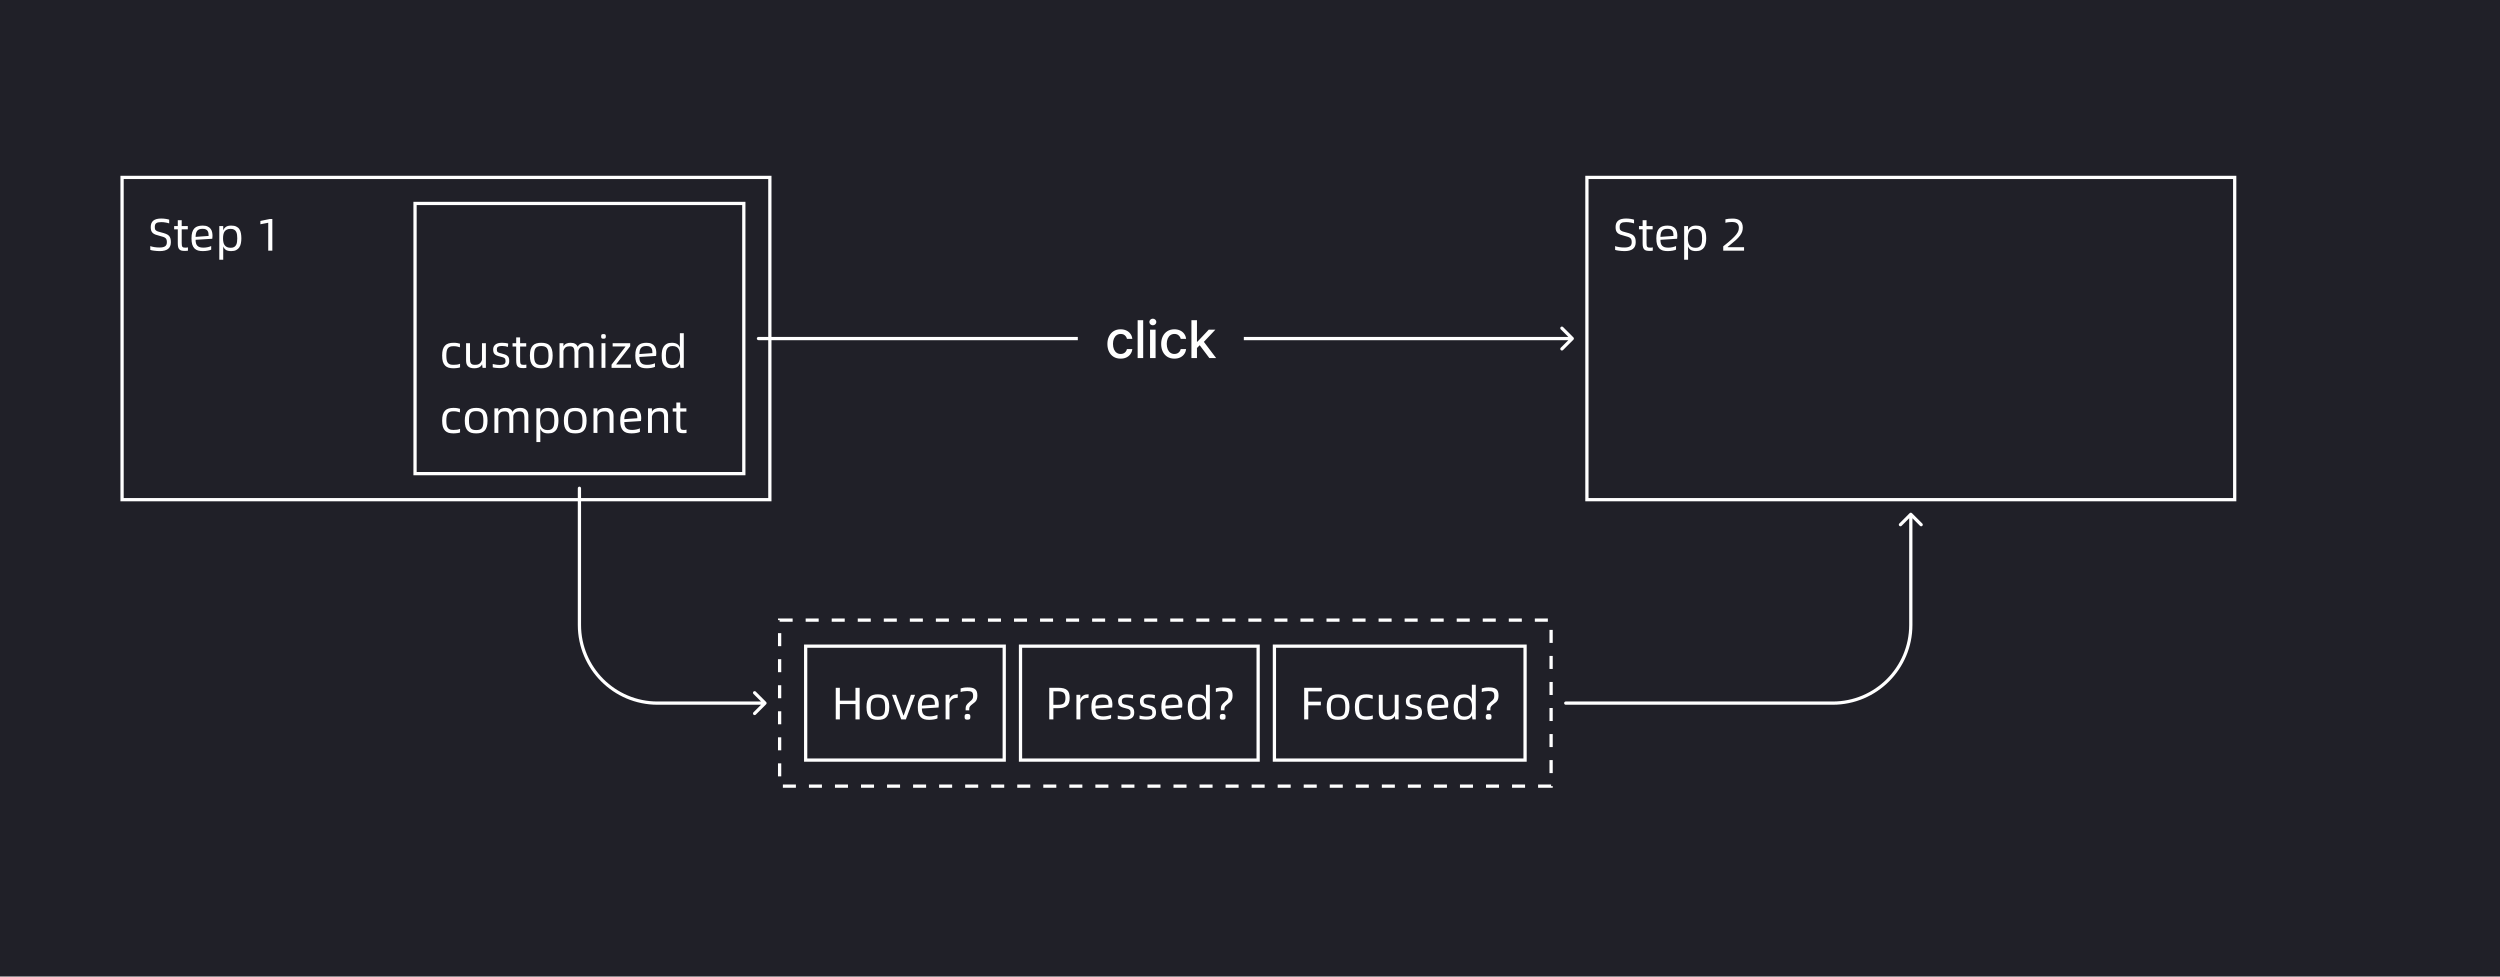 <svg width="768" height="300" viewBox="0 0 768 300" fill="none" xmlns="http://www.w3.org/2000/svg">
<rect width="768" height="300" fill="#202028"/>
<rect x="37.5" y="54.5" width="199" height="99" stroke="white"/>
<path d="M49.051 77.14C48.752 77.14 48.454 77.126 48.155 77.098C47.866 77.079 47.59 77.051 47.329 77.014C47.077 76.977 46.849 76.939 46.643 76.902C46.447 76.855 46.288 76.809 46.167 76.762V75.6C46.307 75.656 46.484 75.712 46.699 75.768C46.914 75.815 47.147 75.861 47.399 75.908C47.651 75.945 47.917 75.978 48.197 76.006C48.477 76.025 48.762 76.034 49.051 76.034C49.779 76.034 50.33 75.913 50.703 75.67C51.077 75.427 51.263 75.003 51.263 74.396C51.263 74.097 51.23 73.85 51.165 73.654C51.109 73.449 50.997 73.276 50.829 73.136C50.661 72.996 50.432 72.875 50.143 72.772C49.854 72.669 49.48 72.562 49.023 72.45C48.529 72.329 48.108 72.203 47.763 72.072C47.418 71.941 47.138 71.778 46.923 71.582C46.709 71.377 46.55 71.129 46.447 70.84C46.354 70.551 46.307 70.191 46.307 69.762C46.307 68.875 46.569 68.217 47.091 67.788C47.623 67.349 48.44 67.13 49.541 67.13C49.775 67.13 50.008 67.139 50.241 67.158C50.484 67.177 50.712 67.205 50.927 67.242C51.151 67.27 51.352 67.307 51.529 67.354C51.716 67.391 51.865 67.433 51.977 67.48V68.628C51.697 68.525 51.333 68.437 50.885 68.362C50.437 68.278 49.994 68.236 49.555 68.236C49.219 68.236 48.925 68.259 48.673 68.306C48.421 68.343 48.211 68.418 48.043 68.53C47.875 68.642 47.749 68.796 47.665 68.992C47.59 69.188 47.553 69.445 47.553 69.762C47.553 69.986 47.572 70.182 47.609 70.35C47.656 70.509 47.749 70.649 47.889 70.77C48.029 70.891 48.23 71.003 48.491 71.106C48.752 71.199 49.102 71.297 49.541 71.4C50.083 71.531 50.54 71.671 50.913 71.82C51.296 71.96 51.604 72.142 51.837 72.366C52.071 72.59 52.239 72.865 52.341 73.192C52.444 73.509 52.495 73.906 52.495 74.382C52.495 75.334 52.201 76.034 51.613 76.482C51.035 76.921 50.181 77.14 49.051 77.14ZM56.911 76.076C57.079 76.076 57.224 76.071 57.345 76.062C57.476 76.043 57.606 76.02 57.737 75.992V77.014C57.588 77.033 57.448 77.047 57.317 77.056C57.187 77.075 57.042 77.084 56.883 77.084C56.463 77.084 56.108 77.056 55.819 77C55.539 76.935 55.306 76.813 55.119 76.636C54.942 76.459 54.811 76.216 54.727 75.908C54.653 75.591 54.615 75.185 54.615 74.69V70.448H53.495V69.44H54.615V67.648H55.819V69.44H57.695V70.448H55.819V74.62C55.819 74.919 55.833 75.161 55.861 75.348C55.889 75.535 55.941 75.684 56.015 75.796C56.099 75.899 56.211 75.973 56.351 76.02C56.491 76.057 56.678 76.076 56.911 76.076ZM65.282 72.464C65.282 72.567 65.273 72.697 65.254 72.856C65.245 73.005 65.231 73.169 65.212 73.346L60.088 73.668C60.088 74.079 60.13 74.438 60.214 74.746C60.298 75.045 60.433 75.292 60.62 75.488C60.807 75.684 61.054 75.833 61.362 75.936C61.67 76.029 62.053 76.076 62.51 76.076C62.93 76.076 63.355 76.029 63.784 75.936C64.223 75.843 64.587 75.726 64.876 75.586V76.692C64.764 76.748 64.619 76.804 64.442 76.86C64.265 76.916 64.064 76.963 63.84 77C63.616 77.047 63.373 77.079 63.112 77.098C62.86 77.126 62.599 77.14 62.328 77.14C61.768 77.14 61.269 77.079 60.83 76.958C60.401 76.827 60.037 76.613 59.738 76.314C59.439 76.006 59.211 75.605 59.052 75.11C58.903 74.606 58.828 73.976 58.828 73.22C58.828 72.464 58.903 71.839 59.052 71.344C59.211 70.84 59.435 70.439 59.724 70.14C60.023 69.832 60.382 69.617 60.802 69.496C61.231 69.365 61.717 69.3 62.258 69.3C62.902 69.3 63.42 69.398 63.812 69.594C64.213 69.781 64.521 70.028 64.736 70.336C64.951 70.635 65.095 70.975 65.17 71.358C65.245 71.731 65.282 72.1 65.282 72.464ZM64.092 72.478C64.092 72.189 64.073 71.913 64.036 71.652C63.999 71.381 63.915 71.148 63.784 70.952C63.663 70.747 63.481 70.588 63.238 70.476C62.995 70.355 62.669 70.294 62.258 70.294C61.819 70.294 61.46 70.35 61.18 70.462C60.909 70.574 60.695 70.737 60.536 70.952C60.377 71.167 60.265 71.428 60.2 71.736C60.135 72.044 60.097 72.389 60.088 72.772L64.092 72.478ZM71.024 69.3C71.658 69.3 72.176 69.398 72.578 69.594C72.988 69.781 73.306 70.047 73.53 70.392C73.763 70.737 73.922 71.153 74.006 71.638C74.099 72.114 74.146 72.641 74.146 73.22C74.146 73.743 74.099 74.242 74.006 74.718C73.922 75.185 73.763 75.6 73.53 75.964C73.306 76.319 72.988 76.603 72.578 76.818C72.176 77.033 71.658 77.14 71.024 77.14C70.286 77.14 69.731 77.009 69.358 76.748C68.994 76.487 68.732 76.132 68.574 75.684V79.8H67.37V69.44H68.574V70.798C68.732 70.35 68.998 69.991 69.372 69.72C69.745 69.44 70.296 69.3 71.024 69.3ZM70.87 76.118C71.318 76.118 71.672 76.039 71.934 75.88C72.204 75.712 72.41 75.493 72.55 75.222C72.69 74.951 72.778 74.643 72.816 74.298C72.862 73.943 72.886 73.584 72.886 73.22C72.886 72.819 72.862 72.445 72.816 72.1C72.769 71.745 72.676 71.437 72.536 71.176C72.396 70.905 72.19 70.695 71.92 70.546C71.658 70.387 71.308 70.308 70.87 70.308C70.412 70.308 70.034 70.378 69.736 70.518C69.437 70.649 69.194 70.84 69.008 71.092C68.83 71.344 68.704 71.652 68.63 72.016C68.555 72.371 68.518 72.772 68.518 73.22C68.518 73.659 68.555 74.055 68.63 74.41C68.704 74.765 68.83 75.068 69.008 75.32C69.194 75.572 69.437 75.768 69.736 75.908C70.034 76.048 70.412 76.118 70.87 76.118ZM82.4 68.432L79.992 68.894V67.872L82.834 67.284H83.66V77H82.4V68.432Z" fill="white"/>
<rect x="127.5" y="62.5" width="101" height="83" stroke="white"/>
<path d="M139.326 113.14C138.766 113.14 138.267 113.079 137.828 112.958C137.399 112.827 137.035 112.613 136.736 112.314C136.437 112.006 136.209 111.605 136.05 111.11C135.901 110.606 135.826 109.976 135.826 109.22C135.826 108.464 135.901 107.839 136.05 107.344C136.209 106.84 136.437 106.439 136.736 106.14C137.035 105.832 137.399 105.617 137.828 105.496C138.267 105.365 138.766 105.3 139.326 105.3C139.746 105.3 140.124 105.328 140.46 105.384C140.805 105.44 141.085 105.505 141.3 105.58V106.686C141.02 106.583 140.721 106.504 140.404 106.448C140.087 106.383 139.732 106.35 139.34 106.35C138.92 106.35 138.57 106.397 138.29 106.49C138.01 106.583 137.781 106.742 137.604 106.966C137.427 107.181 137.301 107.475 137.226 107.848C137.151 108.212 137.114 108.674 137.114 109.234C137.114 109.785 137.151 110.242 137.226 110.606C137.301 110.97 137.427 111.264 137.604 111.488C137.781 111.703 138.01 111.857 138.29 111.95C138.579 112.034 138.934 112.076 139.354 112.076C139.709 112.076 140.059 112.053 140.404 112.006C140.749 111.95 141.057 111.866 141.328 111.754V112.86C141.225 112.897 141.095 112.935 140.936 112.972C140.787 113 140.619 113.028 140.432 113.056C140.255 113.084 140.068 113.103 139.872 113.112C139.685 113.131 139.503 113.14 139.326 113.14ZM149.267 105.44V113H148.245L148.091 111.908C147.979 112.16 147.834 112.365 147.657 112.524C147.48 112.683 147.284 112.809 147.069 112.902C146.864 112.986 146.644 113.047 146.411 113.084C146.178 113.121 145.944 113.14 145.711 113.14C145.216 113.14 144.806 113.079 144.479 112.958C144.152 112.837 143.891 112.669 143.695 112.454C143.508 112.239 143.373 111.983 143.289 111.684C143.214 111.376 143.177 111.04 143.177 110.676V105.44H144.381V110.228C144.381 110.517 144.4 110.779 144.437 111.012C144.474 111.236 144.544 111.427 144.647 111.586C144.759 111.745 144.908 111.866 145.095 111.95C145.291 112.034 145.538 112.076 145.837 112.076C146.07 112.076 146.299 112.062 146.523 112.034C146.747 111.997 146.952 111.927 147.139 111.824C147.335 111.712 147.508 111.558 147.657 111.362C147.816 111.166 147.951 110.905 148.063 110.578V105.44H149.267ZM153.569 113.084C153.382 113.084 153.182 113.075 152.967 113.056C152.762 113.047 152.556 113.033 152.351 113.014C152.146 112.995 151.954 112.972 151.777 112.944C151.609 112.907 151.474 112.874 151.371 112.846V111.81C151.502 111.847 151.656 111.885 151.833 111.922C152.02 111.959 152.211 111.992 152.407 112.02C152.603 112.048 152.799 112.071 152.995 112.09C153.2 112.099 153.387 112.104 153.555 112.104C154.134 112.104 154.568 112.025 154.857 111.866C155.156 111.698 155.305 111.39 155.305 110.942C155.305 110.718 155.282 110.536 155.235 110.396C155.198 110.247 155.118 110.125 154.997 110.032C154.876 109.929 154.703 109.841 154.479 109.766C154.264 109.691 153.975 109.612 153.611 109.528C153.191 109.435 152.846 109.327 152.575 109.206C152.304 109.085 152.09 108.94 151.931 108.772C151.772 108.604 151.66 108.403 151.595 108.17C151.53 107.937 151.497 107.661 151.497 107.344C151.497 106.728 151.721 106.233 152.169 105.86C152.626 105.487 153.308 105.3 154.213 105.3C154.577 105.3 154.936 105.323 155.291 105.37C155.655 105.417 155.93 105.477 156.117 105.552L156.033 106.574C155.818 106.49 155.552 106.42 155.235 106.364C154.918 106.308 154.582 106.28 154.227 106.28C153.695 106.28 153.294 106.355 153.023 106.504C152.762 106.653 152.631 106.943 152.631 107.372C152.631 107.568 152.65 107.727 152.687 107.848C152.734 107.969 152.808 108.077 152.911 108.17C153.014 108.254 153.158 108.329 153.345 108.394C153.532 108.45 153.774 108.511 154.073 108.576C154.502 108.679 154.866 108.791 155.165 108.912C155.473 109.024 155.72 109.169 155.907 109.346C156.094 109.514 156.229 109.724 156.313 109.976C156.397 110.228 156.439 110.536 156.439 110.9C156.439 111.656 156.192 112.211 155.697 112.566C155.212 112.911 154.502 113.084 153.569 113.084ZM160.87 112.076C161.038 112.076 161.183 112.071 161.304 112.062C161.435 112.043 161.565 112.02 161.696 111.992V113.014C161.547 113.033 161.407 113.047 161.276 113.056C161.145 113.075 161.001 113.084 160.842 113.084C160.422 113.084 160.067 113.056 159.778 113C159.498 112.935 159.265 112.813 159.078 112.636C158.901 112.459 158.77 112.216 158.686 111.908C158.611 111.591 158.574 111.185 158.574 110.69V106.448H157.454V105.44H158.574V103.648H159.778V105.44H161.654V106.448H159.778V110.62C159.778 110.919 159.792 111.161 159.82 111.348C159.848 111.535 159.899 111.684 159.974 111.796C160.058 111.899 160.17 111.973 160.31 112.02C160.45 112.057 160.637 112.076 160.87 112.076ZM166.287 113.14C165.727 113.14 165.228 113.079 164.789 112.958C164.36 112.827 163.996 112.613 163.697 112.314C163.398 112.006 163.17 111.605 163.011 111.11C162.862 110.606 162.787 109.976 162.787 109.22C162.787 108.464 162.862 107.839 163.011 107.344C163.17 106.84 163.398 106.439 163.697 106.14C163.996 105.832 164.36 105.617 164.789 105.496C165.228 105.365 165.727 105.3 166.287 105.3C166.847 105.3 167.342 105.365 167.771 105.496C168.21 105.617 168.574 105.832 168.863 106.14C169.162 106.439 169.386 106.84 169.535 107.344C169.694 107.839 169.773 108.464 169.773 109.22C169.773 109.976 169.694 110.606 169.535 111.11C169.386 111.605 169.162 112.006 168.863 112.314C168.574 112.613 168.21 112.827 167.771 112.958C167.342 113.079 166.847 113.14 166.287 113.14ZM166.287 112.118C166.716 112.118 167.071 112.071 167.351 111.978C167.64 111.885 167.869 111.726 168.037 111.502C168.205 111.278 168.322 110.979 168.387 110.606C168.462 110.233 168.499 109.771 168.499 109.22C168.499 108.669 168.462 108.207 168.387 107.834C168.312 107.461 168.186 107.162 168.009 106.938C167.841 106.714 167.612 106.555 167.323 106.462C167.043 106.359 166.698 106.308 166.287 106.308C165.867 106.308 165.512 106.359 165.223 106.462C164.943 106.555 164.714 106.714 164.537 106.938C164.369 107.162 164.248 107.461 164.173 107.834C164.108 108.207 164.075 108.669 164.075 109.22C164.075 109.771 164.112 110.233 164.187 110.606C164.262 110.979 164.388 111.278 164.565 111.502C164.742 111.726 164.971 111.885 165.251 111.978C165.531 112.071 165.876 112.118 166.287 112.118ZM179.827 105.3C180.266 105.3 180.639 105.361 180.947 105.482C181.265 105.603 181.521 105.776 181.717 106C181.923 106.215 182.072 106.476 182.165 106.784C182.259 107.083 182.305 107.414 182.305 107.778V113H181.101V108.212C181.101 107.624 180.999 107.171 180.793 106.854C180.597 106.537 180.215 106.378 179.645 106.378C179.421 106.378 179.207 106.397 179.001 106.434C178.805 106.471 178.623 106.541 178.455 106.644C178.287 106.737 178.138 106.873 178.007 107.05C177.877 107.218 177.769 107.437 177.685 107.708V107.764V113H176.481V108.212C176.481 107.633 176.388 107.185 176.201 106.868C176.015 106.541 175.646 106.378 175.095 106.378C174.862 106.378 174.643 106.397 174.437 106.434C174.232 106.462 174.045 106.527 173.877 106.63C173.709 106.723 173.56 106.863 173.429 107.05C173.299 107.227 173.187 107.461 173.093 107.75V113H171.889V105.44H173.093V106.434C173.327 105.986 173.635 105.687 174.017 105.538C174.4 105.379 174.82 105.3 175.277 105.3C175.875 105.3 176.351 105.412 176.705 105.636C177.06 105.851 177.317 106.149 177.475 106.532C177.587 106.289 177.727 106.089 177.895 105.93C178.073 105.771 178.264 105.645 178.469 105.552C178.684 105.459 178.903 105.393 179.127 105.356C179.361 105.319 179.594 105.3 179.827 105.3ZM185.398 104.054C185.127 104.054 184.936 104.012 184.824 103.928C184.721 103.844 184.67 103.648 184.67 103.34C184.67 103.023 184.721 102.827 184.824 102.752C184.936 102.668 185.127 102.626 185.398 102.626C185.65 102.626 185.832 102.668 185.944 102.752C186.056 102.827 186.112 103.023 186.112 103.34C186.112 103.648 186.056 103.844 185.944 103.928C185.832 104.012 185.65 104.054 185.398 104.054ZM184.782 105.44H185.986V113H184.782V105.44ZM187.87 112.02L192.126 106.518V106.434H188.206V105.44H193.596V106.35L189.312 111.88V111.964H193.834V113H187.87V112.02ZM201.616 108.464C201.616 108.567 201.607 108.697 201.588 108.856C201.579 109.005 201.565 109.169 201.546 109.346L196.422 109.668C196.422 110.079 196.464 110.438 196.548 110.746C196.632 111.045 196.767 111.292 196.954 111.488C197.141 111.684 197.388 111.833 197.696 111.936C198.004 112.029 198.387 112.076 198.844 112.076C199.264 112.076 199.689 112.029 200.118 111.936C200.557 111.843 200.921 111.726 201.21 111.586V112.692C201.098 112.748 200.953 112.804 200.776 112.86C200.599 112.916 200.398 112.963 200.174 113C199.95 113.047 199.707 113.079 199.446 113.098C199.194 113.126 198.933 113.14 198.662 113.14C198.102 113.14 197.603 113.079 197.164 112.958C196.735 112.827 196.371 112.613 196.072 112.314C195.773 112.006 195.545 111.605 195.386 111.11C195.237 110.606 195.162 109.976 195.162 109.22C195.162 108.464 195.237 107.839 195.386 107.344C195.545 106.84 195.769 106.439 196.058 106.14C196.357 105.832 196.716 105.617 197.136 105.496C197.565 105.365 198.051 105.3 198.592 105.3C199.236 105.3 199.754 105.398 200.146 105.594C200.547 105.781 200.855 106.028 201.07 106.336C201.285 106.635 201.429 106.975 201.504 107.358C201.579 107.731 201.616 108.1 201.616 108.464ZM200.426 108.478C200.426 108.189 200.407 107.913 200.37 107.652C200.333 107.381 200.249 107.148 200.118 106.952C199.997 106.747 199.815 106.588 199.572 106.476C199.329 106.355 199.003 106.294 198.592 106.294C198.153 106.294 197.794 106.35 197.514 106.462C197.243 106.574 197.029 106.737 196.87 106.952C196.711 107.167 196.599 107.428 196.534 107.736C196.469 108.044 196.431 108.389 196.422 108.772L200.426 108.478ZM210.06 102.36V113H209.038L208.856 111.754C208.706 112.155 208.431 112.487 208.03 112.748C207.628 113.009 207.082 113.14 206.392 113.14C205.766 113.14 205.248 113.047 204.838 112.86C204.436 112.664 204.119 112.393 203.886 112.048C203.652 111.703 203.489 111.292 203.396 110.816C203.312 110.331 203.27 109.799 203.27 109.22C203.27 108.707 203.312 108.212 203.396 107.736C203.489 107.26 203.652 106.845 203.886 106.49C204.119 106.126 204.436 105.837 204.838 105.622C205.248 105.407 205.766 105.3 206.392 105.3C206.765 105.3 207.087 105.337 207.358 105.412C207.628 105.477 207.862 105.575 208.058 105.706C208.254 105.827 208.417 105.977 208.548 106.154C208.678 106.331 208.781 106.532 208.856 106.756V102.36H210.06ZM206.574 112.118C207.031 112.118 207.409 112.053 207.708 111.922C208.006 111.791 208.244 111.6 208.422 111.348C208.599 111.096 208.72 110.793 208.786 110.438C208.86 110.074 208.898 109.668 208.898 109.22C208.898 108.791 208.86 108.399 208.786 108.044C208.72 107.68 208.599 107.372 208.422 107.12C208.244 106.859 208.006 106.658 207.708 106.518C207.409 106.378 207.031 106.308 206.574 106.308C206.116 106.308 205.752 106.392 205.482 106.56C205.22 106.719 205.02 106.938 204.88 107.218C204.74 107.489 204.651 107.801 204.614 108.156C204.576 108.501 204.558 108.856 204.558 109.22C204.558 109.612 204.576 109.985 204.614 110.34C204.66 110.695 204.754 111.003 204.894 111.264C205.034 111.525 205.234 111.735 205.496 111.894C205.766 112.043 206.126 112.118 206.574 112.118ZM139.326 133.14C138.766 133.14 138.267 133.079 137.828 132.958C137.399 132.827 137.035 132.613 136.736 132.314C136.437 132.006 136.209 131.605 136.05 131.11C135.901 130.606 135.826 129.976 135.826 129.22C135.826 128.464 135.901 127.839 136.05 127.344C136.209 126.84 136.437 126.439 136.736 126.14C137.035 125.832 137.399 125.617 137.828 125.496C138.267 125.365 138.766 125.3 139.326 125.3C139.746 125.3 140.124 125.328 140.46 125.384C140.805 125.44 141.085 125.505 141.3 125.58V126.686C141.02 126.583 140.721 126.504 140.404 126.448C140.087 126.383 139.732 126.35 139.34 126.35C138.92 126.35 138.57 126.397 138.29 126.49C138.01 126.583 137.781 126.742 137.604 126.966C137.427 127.181 137.301 127.475 137.226 127.848C137.151 128.212 137.114 128.674 137.114 129.234C137.114 129.785 137.151 130.242 137.226 130.606C137.301 130.97 137.427 131.264 137.604 131.488C137.781 131.703 138.01 131.857 138.29 131.95C138.579 132.034 138.934 132.076 139.354 132.076C139.709 132.076 140.059 132.053 140.404 132.006C140.749 131.95 141.057 131.866 141.328 131.754V132.86C141.225 132.897 141.095 132.935 140.936 132.972C140.787 133 140.619 133.028 140.432 133.056C140.255 133.084 140.068 133.103 139.872 133.112C139.685 133.131 139.503 133.14 139.326 133.14ZM146.285 133.14C145.725 133.14 145.226 133.079 144.787 132.958C144.358 132.827 143.994 132.613 143.695 132.314C143.396 132.006 143.168 131.605 143.009 131.11C142.86 130.606 142.785 129.976 142.785 129.22C142.785 128.464 142.86 127.839 143.009 127.344C143.168 126.84 143.396 126.439 143.695 126.14C143.994 125.832 144.358 125.617 144.787 125.496C145.226 125.365 145.725 125.3 146.285 125.3C146.845 125.3 147.34 125.365 147.769 125.496C148.208 125.617 148.572 125.832 148.861 126.14C149.16 126.439 149.384 126.84 149.533 127.344C149.692 127.839 149.771 128.464 149.771 129.22C149.771 129.976 149.692 130.606 149.533 131.11C149.384 131.605 149.16 132.006 148.861 132.314C148.572 132.613 148.208 132.827 147.769 132.958C147.34 133.079 146.845 133.14 146.285 133.14ZM146.285 132.118C146.714 132.118 147.069 132.071 147.349 131.978C147.638 131.885 147.867 131.726 148.035 131.502C148.203 131.278 148.32 130.979 148.385 130.606C148.46 130.233 148.497 129.771 148.497 129.22C148.497 128.669 148.46 128.207 148.385 127.834C148.31 127.461 148.184 127.162 148.007 126.938C147.839 126.714 147.61 126.555 147.321 126.462C147.041 126.359 146.696 126.308 146.285 126.308C145.865 126.308 145.51 126.359 145.221 126.462C144.941 126.555 144.712 126.714 144.535 126.938C144.367 127.162 144.246 127.461 144.171 127.834C144.106 128.207 144.073 128.669 144.073 129.22C144.073 129.771 144.11 130.233 144.185 130.606C144.26 130.979 144.386 131.278 144.563 131.502C144.74 131.726 144.969 131.885 145.249 131.978C145.529 132.071 145.874 132.118 146.285 132.118ZM159.825 125.3C160.264 125.3 160.637 125.361 160.945 125.482C161.263 125.603 161.519 125.776 161.715 126C161.921 126.215 162.07 126.476 162.163 126.784C162.257 127.083 162.303 127.414 162.303 127.778V133H161.099V128.212C161.099 127.624 160.997 127.171 160.791 126.854C160.595 126.537 160.213 126.378 159.643 126.378C159.419 126.378 159.205 126.397 158.999 126.434C158.803 126.471 158.621 126.541 158.453 126.644C158.285 126.737 158.136 126.873 158.005 127.05C157.875 127.218 157.767 127.437 157.683 127.708V127.764V133H156.479V128.212C156.479 127.633 156.386 127.185 156.199 126.868C156.013 126.541 155.644 126.378 155.093 126.378C154.86 126.378 154.641 126.397 154.435 126.434C154.23 126.462 154.043 126.527 153.875 126.63C153.707 126.723 153.558 126.863 153.427 127.05C153.297 127.227 153.185 127.461 153.091 127.75V133H151.887V125.44H153.091V126.434C153.325 125.986 153.633 125.687 154.015 125.538C154.398 125.379 154.818 125.3 155.275 125.3C155.873 125.3 156.349 125.412 156.703 125.636C157.058 125.851 157.315 126.149 157.473 126.532C157.585 126.289 157.725 126.089 157.893 125.93C158.071 125.771 158.262 125.645 158.467 125.552C158.682 125.459 158.901 125.393 159.125 125.356C159.359 125.319 159.592 125.3 159.825 125.3ZM168.434 125.3C169.069 125.3 169.587 125.398 169.988 125.594C170.399 125.781 170.716 126.047 170.94 126.392C171.173 126.737 171.332 127.153 171.416 127.638C171.509 128.114 171.556 128.641 171.556 129.22C171.556 129.743 171.509 130.242 171.416 130.718C171.332 131.185 171.173 131.6 170.94 131.964C170.716 132.319 170.399 132.603 169.988 132.818C169.587 133.033 169.069 133.14 168.434 133.14C167.697 133.14 167.141 133.009 166.768 132.748C166.404 132.487 166.143 132.132 165.984 131.684V135.8H164.78V125.44H165.984V126.798C166.143 126.35 166.409 125.991 166.782 125.72C167.155 125.44 167.706 125.3 168.434 125.3ZM168.28 132.118C168.728 132.118 169.083 132.039 169.344 131.88C169.615 131.712 169.82 131.493 169.96 131.222C170.1 130.951 170.189 130.643 170.226 130.298C170.273 129.943 170.296 129.584 170.296 129.22C170.296 128.819 170.273 128.445 170.226 128.1C170.179 127.745 170.086 127.437 169.946 127.176C169.806 126.905 169.601 126.695 169.33 126.546C169.069 126.387 168.719 126.308 168.28 126.308C167.823 126.308 167.445 126.378 167.146 126.518C166.847 126.649 166.605 126.84 166.418 127.092C166.241 127.344 166.115 127.652 166.04 128.016C165.965 128.371 165.928 128.772 165.928 129.22C165.928 129.659 165.965 130.055 166.04 130.41C166.115 130.765 166.241 131.068 166.418 131.32C166.605 131.572 166.847 131.768 167.146 131.908C167.445 132.048 167.823 132.118 168.28 132.118ZM176.719 133.14C176.159 133.14 175.659 133.079 175.221 132.958C174.791 132.827 174.427 132.613 174.129 132.314C173.83 132.006 173.601 131.605 173.443 131.11C173.293 130.606 173.219 129.976 173.219 129.22C173.219 128.464 173.293 127.839 173.443 127.344C173.601 126.84 173.83 126.439 174.129 126.14C174.427 125.832 174.791 125.617 175.221 125.496C175.659 125.365 176.159 125.3 176.719 125.3C177.279 125.3 177.773 125.365 178.203 125.496C178.641 125.617 179.005 125.832 179.295 126.14C179.593 126.439 179.817 126.84 179.967 127.344C180.125 127.839 180.205 128.464 180.205 129.22C180.205 129.976 180.125 130.606 179.967 131.11C179.817 131.605 179.593 132.006 179.295 132.314C179.005 132.613 178.641 132.827 178.203 132.958C177.773 133.079 177.279 133.14 176.719 133.14ZM176.719 132.118C177.148 132.118 177.503 132.071 177.783 131.978C178.072 131.885 178.301 131.726 178.469 131.502C178.637 131.278 178.753 130.979 178.819 130.606C178.893 130.233 178.931 129.771 178.931 129.22C178.931 128.669 178.893 128.207 178.819 127.834C178.744 127.461 178.618 127.162 178.441 126.938C178.273 126.714 178.044 126.555 177.755 126.462C177.475 126.359 177.129 126.308 176.719 126.308C176.299 126.308 175.944 126.359 175.655 126.462C175.375 126.555 175.146 126.714 174.969 126.938C174.801 127.162 174.679 127.461 174.605 127.834C174.539 128.207 174.507 128.669 174.507 129.22C174.507 129.771 174.544 130.233 174.619 130.606C174.693 130.979 174.819 131.278 174.997 131.502C175.174 131.726 175.403 131.885 175.683 131.978C175.963 132.071 176.308 132.118 176.719 132.118ZM185.947 125.3C186.442 125.3 186.852 125.361 187.179 125.482C187.506 125.603 187.762 125.776 187.949 126C188.145 126.215 188.28 126.471 188.355 126.77C188.439 127.069 188.481 127.4 188.481 127.764V133H187.263V128.212C187.263 127.923 187.244 127.666 187.207 127.442C187.17 127.209 187.095 127.017 186.983 126.868C186.88 126.709 186.736 126.588 186.549 126.504C186.362 126.42 186.12 126.378 185.821 126.378C185.578 126.378 185.34 126.397 185.107 126.434C184.883 126.462 184.668 126.532 184.463 126.644C184.267 126.747 184.085 126.896 183.917 127.092C183.758 127.288 183.628 127.554 183.525 127.89V133H182.321V125.44H183.525V126.518C183.637 126.275 183.782 126.075 183.959 125.916C184.146 125.757 184.346 125.636 184.561 125.552C184.776 125.459 185 125.393 185.233 125.356C185.476 125.319 185.714 125.3 185.947 125.3ZM196.981 128.464C196.981 128.567 196.972 128.697 196.953 128.856C196.944 129.005 196.93 129.169 196.911 129.346L191.787 129.668C191.787 130.079 191.829 130.438 191.913 130.746C191.997 131.045 192.133 131.292 192.319 131.488C192.506 131.684 192.753 131.833 193.061 131.936C193.369 132.029 193.752 132.076 194.209 132.076C194.629 132.076 195.054 132.029 195.483 131.936C195.922 131.843 196.286 131.726 196.575 131.586V132.692C196.463 132.748 196.319 132.804 196.141 132.86C195.964 132.916 195.763 132.963 195.539 133C195.315 133.047 195.073 133.079 194.811 133.098C194.559 133.126 194.298 133.14 194.027 133.14C193.467 133.14 192.968 133.079 192.529 132.958C192.1 132.827 191.736 132.613 191.437 132.314C191.139 132.006 190.91 131.605 190.751 131.11C190.602 130.606 190.527 129.976 190.527 129.22C190.527 128.464 190.602 127.839 190.751 127.344C190.91 126.84 191.134 126.439 191.423 126.14C191.722 125.832 192.081 125.617 192.501 125.496C192.931 125.365 193.416 125.3 193.957 125.3C194.601 125.3 195.119 125.398 195.511 125.594C195.913 125.781 196.221 126.028 196.435 126.336C196.65 126.635 196.795 126.975 196.869 127.358C196.944 127.731 196.981 128.1 196.981 128.464ZM195.791 128.478C195.791 128.189 195.773 127.913 195.735 127.652C195.698 127.381 195.614 127.148 195.483 126.952C195.362 126.747 195.18 126.588 194.937 126.476C194.695 126.355 194.368 126.294 193.957 126.294C193.519 126.294 193.159 126.35 192.879 126.462C192.609 126.574 192.394 126.737 192.235 126.952C192.077 127.167 191.965 127.428 191.899 127.736C191.834 128.044 191.797 128.389 191.787 128.772L195.791 128.478ZM202.695 125.3C203.19 125.3 203.6 125.361 203.927 125.482C204.254 125.603 204.51 125.776 204.697 126C204.893 126.215 205.028 126.471 205.103 126.77C205.187 127.069 205.229 127.4 205.229 127.764V133H204.011V128.212C204.011 127.923 203.992 127.666 203.955 127.442C203.918 127.209 203.843 127.017 203.731 126.868C203.628 126.709 203.484 126.588 203.297 126.504C203.11 126.42 202.868 126.378 202.569 126.378C202.326 126.378 202.088 126.397 201.855 126.434C201.631 126.462 201.416 126.532 201.211 126.644C201.015 126.747 200.833 126.896 200.665 127.092C200.506 127.288 200.376 127.554 200.273 127.89V133H199.069V125.44H200.273V126.518C200.385 126.275 200.53 126.075 200.707 125.916C200.894 125.757 201.094 125.636 201.309 125.552C201.524 125.459 201.748 125.393 201.981 125.356C202.224 125.319 202.462 125.3 202.695 125.3ZM210.075 132.076C210.243 132.076 210.388 132.071 210.509 132.062C210.64 132.043 210.771 132.02 210.901 131.992V133.014C210.752 133.033 210.612 133.047 210.481 133.056C210.351 133.075 210.206 133.084 210.047 133.084C209.627 133.084 209.273 133.056 208.983 133C208.703 132.935 208.47 132.813 208.283 132.636C208.106 132.459 207.975 132.216 207.891 131.908C207.817 131.591 207.779 131.185 207.779 130.69V126.448H206.659V125.44H207.779V123.648H208.983V125.44H210.859V126.448H208.983V130.62C208.983 130.919 208.997 131.161 209.025 131.348C209.053 131.535 209.105 131.684 209.179 131.796C209.263 131.899 209.375 131.973 209.515 132.02C209.655 132.057 209.842 132.076 210.075 132.076Z" fill="white"/>
<rect x="239.5" y="190.5" width="237" height="51" stroke="white" stroke-dasharray="4 4"/>
<rect x="247.5" y="198.5" width="61" height="35" stroke="white"/>
<path d="M264.079 211.284V221H262.805V216.296H258.003V221H256.743V211.284H258.003V215.246H262.805V211.284H264.079ZM269.693 221.14C269.133 221.14 268.634 221.079 268.195 220.958C267.766 220.827 267.402 220.613 267.103 220.314C266.805 220.006 266.576 219.605 266.417 219.11C266.268 218.606 266.193 217.976 266.193 217.22C266.193 216.464 266.268 215.839 266.417 215.344C266.576 214.84 266.805 214.439 267.103 214.14C267.402 213.832 267.766 213.617 268.195 213.496C268.634 213.365 269.133 213.3 269.693 213.3C270.253 213.3 270.748 213.365 271.177 213.496C271.616 213.617 271.98 213.832 272.269 214.14C272.568 214.439 272.792 214.84 272.941 215.344C273.1 215.839 273.179 216.464 273.179 217.22C273.179 217.976 273.1 218.606 272.941 219.11C272.792 219.605 272.568 220.006 272.269 220.314C271.98 220.613 271.616 220.827 271.177 220.958C270.748 221.079 270.253 221.14 269.693 221.14ZM269.693 220.118C270.123 220.118 270.477 220.071 270.757 219.978C271.047 219.885 271.275 219.726 271.443 219.502C271.611 219.278 271.728 218.979 271.793 218.606C271.868 218.233 271.905 217.771 271.905 217.22C271.905 216.669 271.868 216.207 271.793 215.834C271.719 215.461 271.593 215.162 271.415 214.938C271.247 214.714 271.019 214.555 270.729 214.462C270.449 214.359 270.104 214.308 269.693 214.308C269.273 214.308 268.919 214.359 268.629 214.462C268.349 214.555 268.121 214.714 267.943 214.938C267.775 215.162 267.654 215.461 267.579 215.834C267.514 216.207 267.481 216.669 267.481 217.22C267.481 217.771 267.519 218.233 267.593 218.606C267.668 218.979 267.794 219.278 267.971 219.502C268.149 219.726 268.377 219.885 268.657 219.978C268.937 220.071 269.283 220.118 269.693 220.118ZM274.025 213.44H275.243L277.539 219.796H277.623L279.835 213.44H281.109L278.281 221H276.853L274.025 213.44ZM288.397 216.464C288.397 216.567 288.388 216.697 288.369 216.856C288.36 217.005 288.346 217.169 288.327 217.346L283.203 217.668C283.203 218.079 283.245 218.438 283.329 218.746C283.413 219.045 283.549 219.292 283.735 219.488C283.922 219.684 284.169 219.833 284.477 219.936C284.785 220.029 285.168 220.076 285.625 220.076C286.045 220.076 286.47 220.029 286.899 219.936C287.338 219.843 287.702 219.726 287.991 219.586V220.692C287.879 220.748 287.735 220.804 287.557 220.86C287.38 220.916 287.179 220.963 286.955 221C286.731 221.047 286.489 221.079 286.227 221.098C285.975 221.126 285.714 221.14 285.443 221.14C284.883 221.14 284.384 221.079 283.945 220.958C283.516 220.827 283.152 220.613 282.853 220.314C282.555 220.006 282.326 219.605 282.167 219.11C282.018 218.606 281.943 217.976 281.943 217.22C281.943 216.464 282.018 215.839 282.167 215.344C282.326 214.84 282.55 214.439 282.839 214.14C283.138 213.832 283.497 213.617 283.917 213.496C284.347 213.365 284.832 213.3 285.373 213.3C286.017 213.3 286.535 213.398 286.927 213.594C287.329 213.781 287.637 214.028 287.851 214.336C288.066 214.635 288.211 214.975 288.285 215.358C288.36 215.731 288.397 216.1 288.397 216.464ZM287.207 216.478C287.207 216.189 287.189 215.913 287.151 215.652C287.114 215.381 287.03 215.148 286.899 214.952C286.778 214.747 286.596 214.588 286.353 214.476C286.111 214.355 285.784 214.294 285.373 214.294C284.935 214.294 284.575 214.35 284.295 214.462C284.025 214.574 283.81 214.737 283.651 214.952C283.493 215.167 283.381 215.428 283.315 215.736C283.25 216.044 283.213 216.389 283.203 216.772L287.207 216.478ZM294.237 213.3L294.195 214.392H294.027C293.784 214.392 293.546 214.415 293.313 214.462C293.08 214.509 292.86 214.597 292.655 214.728C292.45 214.849 292.263 215.017 292.095 215.232C291.927 215.447 291.792 215.722 291.689 216.058V221H290.485V213.44H291.689V214.812C291.81 214.495 291.96 214.238 292.137 214.042C292.314 213.846 292.51 213.692 292.725 213.58C292.94 213.468 293.164 213.393 293.397 213.356C293.64 213.319 293.873 213.3 294.097 213.3H294.237ZM296.644 217.598C296.644 217.421 296.662 217.253 296.7 217.094C296.737 216.935 296.802 216.777 296.896 216.618C296.989 216.459 297.115 216.296 297.274 216.128C297.442 215.951 297.652 215.759 297.904 215.554C298.118 215.386 298.291 215.237 298.422 215.106C298.562 214.975 298.669 214.845 298.744 214.714C298.818 214.574 298.87 214.429 298.898 214.28C298.926 214.131 298.94 213.953 298.94 213.748C298.94 213.459 298.907 213.221 298.842 213.034C298.786 212.838 298.688 212.689 298.548 212.586C298.408 212.474 298.221 212.399 297.988 212.362C297.754 212.315 297.465 212.292 297.12 212.292C296.793 212.292 296.443 212.32 296.07 212.376C295.696 212.423 295.374 212.497 295.104 212.6V211.48C295.328 211.405 295.617 211.335 295.972 211.27C296.336 211.205 296.76 211.172 297.246 211.172C297.75 211.172 298.188 211.209 298.562 211.284C298.935 211.359 299.248 211.489 299.5 211.676C299.752 211.863 299.938 212.115 300.06 212.432C300.181 212.749 300.242 213.146 300.242 213.622C300.242 214.005 300.209 214.327 300.144 214.588C300.078 214.84 299.985 215.064 299.864 215.26C299.742 215.447 299.593 215.615 299.416 215.764C299.248 215.913 299.052 216.067 298.828 216.226C298.622 216.375 298.45 216.515 298.31 216.646C298.17 216.767 298.058 216.889 297.974 217.01C297.89 217.122 297.829 217.243 297.792 217.374C297.764 217.495 297.75 217.635 297.75 217.794V218.214H296.644V217.598ZM297.204 221.084C297.045 221.084 296.91 221.075 296.798 221.056C296.686 221.037 296.592 220.995 296.518 220.93C296.452 220.865 296.401 220.776 296.364 220.664C296.336 220.552 296.322 220.398 296.322 220.202C296.322 220.015 296.336 219.866 296.364 219.754C296.401 219.633 296.452 219.544 296.518 219.488C296.592 219.423 296.686 219.381 296.798 219.362C296.91 219.334 297.045 219.32 297.204 219.32C297.521 219.32 297.75 219.376 297.89 219.488C298.03 219.591 298.1 219.829 298.1 220.202C298.1 220.585 298.03 220.827 297.89 220.93C297.75 221.033 297.521 221.084 297.204 221.084Z" fill="white"/>
<rect x="313.5" y="198.5" width="73" height="35" stroke="white"/>
<path d="M322.338 211.284H325.04C325.721 211.284 326.29 211.345 326.748 211.466C327.205 211.587 327.569 211.774 327.84 212.026C328.12 212.278 328.316 212.6 328.428 212.992C328.54 213.384 328.596 213.851 328.596 214.392C328.596 214.961 328.526 215.447 328.386 215.848C328.255 216.249 328.045 216.576 327.756 216.828C327.476 217.08 327.107 217.267 326.65 217.388C326.202 217.5 325.665 217.556 325.04 217.556H323.598V221H322.338V211.284ZM324.928 216.506C325.376 216.506 325.754 216.473 326.062 216.408C326.37 216.343 326.612 216.231 326.79 216.072C326.976 215.904 327.107 215.685 327.182 215.414C327.266 215.143 327.308 214.803 327.308 214.392C327.308 214.019 327.266 213.706 327.182 213.454C327.107 213.193 326.976 212.983 326.79 212.824C326.612 212.665 326.37 212.553 326.062 212.488C325.754 212.413 325.376 212.376 324.928 212.376H323.598V216.506H324.928ZM334.429 213.3L334.387 214.392H334.219C333.977 214.392 333.739 214.415 333.505 214.462C333.272 214.509 333.053 214.597 332.847 214.728C332.642 214.849 332.455 215.017 332.287 215.232C332.119 215.447 331.984 215.722 331.881 216.058V221H330.677V213.44H331.881V214.812C332.003 214.495 332.152 214.238 332.329 214.042C332.507 213.846 332.703 213.692 332.917 213.58C333.132 213.468 333.356 213.393 333.589 213.356C333.832 213.319 334.065 213.3 334.289 213.3H334.429ZM341.728 216.464C341.728 216.567 341.719 216.697 341.7 216.856C341.691 217.005 341.677 217.169 341.658 217.346L336.534 217.668C336.534 218.079 336.576 218.438 336.66 218.746C336.744 219.045 336.88 219.292 337.066 219.488C337.253 219.684 337.5 219.833 337.808 219.936C338.116 220.029 338.499 220.076 338.956 220.076C339.376 220.076 339.801 220.029 340.23 219.936C340.669 219.843 341.033 219.726 341.322 219.586V220.692C341.21 220.748 341.066 220.804 340.888 220.86C340.711 220.916 340.51 220.963 340.286 221C340.062 221.047 339.82 221.079 339.558 221.098C339.306 221.126 339.045 221.14 338.774 221.14C338.214 221.14 337.715 221.079 337.276 220.958C336.847 220.827 336.483 220.613 336.184 220.314C335.886 220.006 335.657 219.605 335.498 219.11C335.349 218.606 335.274 217.976 335.274 217.22C335.274 216.464 335.349 215.839 335.498 215.344C335.657 214.84 335.881 214.439 336.17 214.14C336.469 213.832 336.828 213.617 337.248 213.496C337.678 213.365 338.163 213.3 338.704 213.3C339.348 213.3 339.866 213.398 340.258 213.594C340.66 213.781 340.968 214.028 341.182 214.336C341.397 214.635 341.542 214.975 341.616 215.358C341.691 215.731 341.728 216.1 341.728 216.464ZM340.538 216.478C340.538 216.189 340.52 215.913 340.482 215.652C340.445 215.381 340.361 215.148 340.23 214.952C340.109 214.747 339.927 214.588 339.684 214.476C339.442 214.355 339.115 214.294 338.704 214.294C338.266 214.294 337.906 214.35 337.626 214.462C337.356 214.574 337.141 214.737 336.982 214.952C336.824 215.167 336.712 215.428 336.646 215.736C336.581 216.044 336.544 216.389 336.534 216.772L340.538 216.478ZM345.566 221.084C345.379 221.084 345.179 221.075 344.964 221.056C344.759 221.047 344.553 221.033 344.348 221.014C344.143 220.995 343.951 220.972 343.774 220.944C343.606 220.907 343.471 220.874 343.368 220.846V219.81C343.499 219.847 343.653 219.885 343.83 219.922C344.017 219.959 344.208 219.992 344.404 220.02C344.6 220.048 344.796 220.071 344.992 220.09C345.197 220.099 345.384 220.104 345.552 220.104C346.131 220.104 346.565 220.025 346.854 219.866C347.153 219.698 347.302 219.39 347.302 218.942C347.302 218.718 347.279 218.536 347.232 218.396C347.195 218.247 347.115 218.125 346.994 218.032C346.873 217.929 346.7 217.841 346.476 217.766C346.261 217.691 345.972 217.612 345.608 217.528C345.188 217.435 344.843 217.327 344.572 217.206C344.301 217.085 344.087 216.94 343.928 216.772C343.769 216.604 343.657 216.403 343.592 216.17C343.527 215.937 343.494 215.661 343.494 215.344C343.494 214.728 343.718 214.233 344.166 213.86C344.623 213.487 345.305 213.3 346.21 213.3C346.574 213.3 346.933 213.323 347.288 213.37C347.652 213.417 347.927 213.477 348.114 213.552L348.03 214.574C347.815 214.49 347.549 214.42 347.232 214.364C346.915 214.308 346.579 214.28 346.224 214.28C345.692 214.28 345.291 214.355 345.02 214.504C344.759 214.653 344.628 214.943 344.628 215.372C344.628 215.568 344.647 215.727 344.684 215.848C344.731 215.969 344.805 216.077 344.908 216.17C345.011 216.254 345.155 216.329 345.342 216.394C345.529 216.45 345.771 216.511 346.07 216.576C346.499 216.679 346.863 216.791 347.162 216.912C347.47 217.024 347.717 217.169 347.904 217.346C348.091 217.514 348.226 217.724 348.31 217.976C348.394 218.228 348.436 218.536 348.436 218.9C348.436 219.656 348.189 220.211 347.694 220.566C347.209 220.911 346.499 221.084 345.566 221.084ZM352.265 221.084C352.079 221.084 351.878 221.075 351.663 221.056C351.458 221.047 351.253 221.033 351.047 221.014C350.842 220.995 350.651 220.972 350.473 220.944C350.305 220.907 350.17 220.874 350.067 220.846V219.81C350.198 219.847 350.352 219.885 350.529 219.922C350.716 219.959 350.907 219.992 351.103 220.02C351.299 220.048 351.495 220.071 351.691 220.09C351.897 220.099 352.083 220.104 352.251 220.104C352.83 220.104 353.264 220.025 353.553 219.866C353.852 219.698 354.001 219.39 354.001 218.942C354.001 218.718 353.978 218.536 353.931 218.396C353.894 218.247 353.815 218.125 353.693 218.032C353.572 217.929 353.399 217.841 353.175 217.766C352.961 217.691 352.671 217.612 352.307 217.528C351.887 217.435 351.542 217.327 351.271 217.206C351.001 217.085 350.786 216.94 350.627 216.772C350.469 216.604 350.357 216.403 350.291 216.17C350.226 215.937 350.193 215.661 350.193 215.344C350.193 214.728 350.417 214.233 350.865 213.86C351.323 213.487 352.004 213.3 352.909 213.3C353.273 213.3 353.633 213.323 353.987 213.37C354.351 213.417 354.627 213.477 354.813 213.552L354.729 214.574C354.515 214.49 354.249 214.42 353.931 214.364C353.614 214.308 353.278 214.28 352.923 214.28C352.391 214.28 351.99 214.355 351.719 214.504C351.458 214.653 351.327 214.943 351.327 215.372C351.327 215.568 351.346 215.727 351.383 215.848C351.43 215.969 351.505 216.077 351.607 216.17C351.71 216.254 351.855 216.329 352.041 216.394C352.228 216.45 352.471 216.511 352.769 216.576C353.199 216.679 353.563 216.791 353.861 216.912C354.169 217.024 354.417 217.169 354.603 217.346C354.79 217.514 354.925 217.724 355.009 217.976C355.093 218.228 355.135 218.536 355.135 218.9C355.135 219.656 354.888 220.211 354.393 220.566C353.908 220.911 353.199 221.084 352.265 221.084ZM363.22 216.464C363.22 216.567 363.211 216.697 363.192 216.856C363.183 217.005 363.169 217.169 363.15 217.346L358.026 217.668C358.026 218.079 358.068 218.438 358.152 218.746C358.236 219.045 358.372 219.292 358.558 219.488C358.745 219.684 358.992 219.833 359.3 219.936C359.608 220.029 359.991 220.076 360.448 220.076C360.868 220.076 361.293 220.029 361.722 219.936C362.161 219.843 362.525 219.726 362.814 219.586V220.692C362.702 220.748 362.558 220.804 362.38 220.86C362.203 220.916 362.002 220.963 361.778 221C361.554 221.047 361.312 221.079 361.05 221.098C360.798 221.126 360.537 221.14 360.266 221.14C359.706 221.14 359.207 221.079 358.768 220.958C358.339 220.827 357.975 220.613 357.676 220.314C357.378 220.006 357.149 219.605 356.99 219.11C356.841 218.606 356.766 217.976 356.766 217.22C356.766 216.464 356.841 215.839 356.99 215.344C357.149 214.84 357.373 214.439 357.662 214.14C357.961 213.832 358.32 213.617 358.74 213.496C359.17 213.365 359.655 213.3 360.196 213.3C360.84 213.3 361.358 213.398 361.75 213.594C362.152 213.781 362.46 214.028 362.674 214.336C362.889 214.635 363.034 214.975 363.108 215.358C363.183 215.731 363.22 216.1 363.22 216.464ZM362.03 216.478C362.03 216.189 362.012 215.913 361.974 215.652C361.937 215.381 361.853 215.148 361.722 214.952C361.601 214.747 361.419 214.588 361.176 214.476C360.934 214.355 360.607 214.294 360.196 214.294C359.758 214.294 359.398 214.35 359.118 214.462C358.848 214.574 358.633 214.737 358.474 214.952C358.316 215.167 358.204 215.428 358.138 215.736C358.073 216.044 358.036 216.389 358.026 216.772L362.03 216.478ZM371.664 210.36V221H370.642L370.46 219.754C370.311 220.155 370.036 220.487 369.634 220.748C369.233 221.009 368.687 221.14 367.996 221.14C367.371 221.14 366.853 221.047 366.442 220.86C366.041 220.664 365.724 220.393 365.49 220.048C365.257 219.703 365.094 219.292 365 218.816C364.916 218.331 364.874 217.799 364.874 217.22C364.874 216.707 364.916 216.212 365 215.736C365.094 215.26 365.257 214.845 365.49 214.49C365.724 214.126 366.041 213.837 366.442 213.622C366.853 213.407 367.371 213.3 367.996 213.3C368.37 213.3 368.692 213.337 368.962 213.412C369.233 213.477 369.466 213.575 369.662 213.706C369.858 213.827 370.022 213.977 370.152 214.154C370.283 214.331 370.386 214.532 370.46 214.756V210.36H371.664ZM368.178 220.118C368.636 220.118 369.014 220.053 369.312 219.922C369.611 219.791 369.849 219.6 370.026 219.348C370.204 219.096 370.325 218.793 370.39 218.438C370.465 218.074 370.502 217.668 370.502 217.22C370.502 216.791 370.465 216.399 370.39 216.044C370.325 215.68 370.204 215.372 370.026 215.12C369.849 214.859 369.611 214.658 369.312 214.518C369.014 214.378 368.636 214.308 368.178 214.308C367.721 214.308 367.357 214.392 367.086 214.56C366.825 214.719 366.624 214.938 366.484 215.218C366.344 215.489 366.256 215.801 366.218 216.156C366.181 216.501 366.162 216.856 366.162 217.22C366.162 217.612 366.181 217.985 366.218 218.34C366.265 218.695 366.358 219.003 366.498 219.264C366.638 219.525 366.839 219.735 367.1 219.894C367.371 220.043 367.73 220.118 368.178 220.118ZM375.049 217.598C375.049 217.421 375.068 217.253 375.105 217.094C375.142 216.935 375.208 216.777 375.301 216.618C375.394 216.459 375.52 216.296 375.679 216.128C375.847 215.951 376.057 215.759 376.309 215.554C376.524 215.386 376.696 215.237 376.827 215.106C376.967 214.975 377.074 214.845 377.149 214.714C377.224 214.574 377.275 214.429 377.303 214.28C377.331 214.131 377.345 213.953 377.345 213.748C377.345 213.459 377.312 213.221 377.247 213.034C377.191 212.838 377.093 212.689 376.953 212.586C376.813 212.474 376.626 212.399 376.393 212.362C376.16 212.315 375.87 212.292 375.525 212.292C375.198 212.292 374.848 212.32 374.475 212.376C374.102 212.423 373.78 212.497 373.509 212.6V211.48C373.733 211.405 374.022 211.335 374.377 211.27C374.741 211.205 375.166 211.172 375.651 211.172C376.155 211.172 376.594 211.209 376.967 211.284C377.34 211.359 377.653 211.489 377.905 211.676C378.157 211.863 378.344 212.115 378.465 212.432C378.586 212.749 378.647 213.146 378.647 213.622C378.647 214.005 378.614 214.327 378.549 214.588C378.484 214.84 378.39 215.064 378.269 215.26C378.148 215.447 377.998 215.615 377.821 215.764C377.653 215.913 377.457 216.067 377.233 216.226C377.028 216.375 376.855 216.515 376.715 216.646C376.575 216.767 376.463 216.889 376.379 217.01C376.295 217.122 376.234 217.243 376.197 217.374C376.169 217.495 376.155 217.635 376.155 217.794V218.214H375.049V217.598ZM375.609 221.084C375.45 221.084 375.315 221.075 375.203 221.056C375.091 221.037 374.998 220.995 374.923 220.93C374.858 220.865 374.806 220.776 374.769 220.664C374.741 220.552 374.727 220.398 374.727 220.202C374.727 220.015 374.741 219.866 374.769 219.754C374.806 219.633 374.858 219.544 374.923 219.488C374.998 219.423 375.091 219.381 375.203 219.362C375.315 219.334 375.45 219.32 375.609 219.32C375.926 219.32 376.155 219.376 376.295 219.488C376.435 219.591 376.505 219.829 376.505 220.202C376.505 220.585 376.435 220.827 376.295 220.93C376.155 221.033 375.926 221.084 375.609 221.084Z" fill="white"/>
<rect x="391.5" y="198.5" width="77" height="35" stroke="white"/>
<path d="M401.902 212.404V215.554H405.766V216.674H401.902V221H400.642V211.284H406.046V212.404H401.902ZM411.063 221.14C410.503 221.14 410.004 221.079 409.565 220.958C409.136 220.827 408.772 220.613 408.473 220.314C408.175 220.006 407.946 219.605 407.787 219.11C407.638 218.606 407.563 217.976 407.563 217.22C407.563 216.464 407.638 215.839 407.787 215.344C407.946 214.84 408.175 214.439 408.473 214.14C408.772 213.832 409.136 213.617 409.565 213.496C410.004 213.365 410.503 213.3 411.063 213.3C411.623 213.3 412.118 213.365 412.547 213.496C412.986 213.617 413.35 213.832 413.639 214.14C413.938 214.439 414.162 214.84 414.311 215.344C414.47 215.839 414.549 216.464 414.549 217.22C414.549 217.976 414.47 218.606 414.311 219.11C414.162 219.605 413.938 220.006 413.639 220.314C413.35 220.613 412.986 220.827 412.547 220.958C412.118 221.079 411.623 221.14 411.063 221.14ZM411.063 220.118C411.493 220.118 411.847 220.071 412.127 219.978C412.417 219.885 412.645 219.726 412.813 219.502C412.981 219.278 413.098 218.979 413.163 218.606C413.238 218.233 413.275 217.771 413.275 217.22C413.275 216.669 413.238 216.207 413.163 215.834C413.089 215.461 412.963 215.162 412.785 214.938C412.617 214.714 412.389 214.555 412.099 214.462C411.819 214.359 411.474 214.308 411.063 214.308C410.643 214.308 410.289 214.359 409.999 214.462C409.719 214.555 409.491 214.714 409.313 214.938C409.145 215.162 409.024 215.461 408.949 215.834C408.884 216.207 408.851 216.669 408.851 217.22C408.851 217.771 408.889 218.233 408.963 218.606C409.038 218.979 409.164 219.278 409.341 219.502C409.519 219.726 409.747 219.885 410.027 219.978C410.307 220.071 410.653 220.118 411.063 220.118ZM419.718 221.14C419.158 221.14 418.658 221.079 418.22 220.958C417.79 220.827 417.426 220.613 417.128 220.314C416.829 220.006 416.6 219.605 416.442 219.11C416.292 218.606 416.218 217.976 416.218 217.22C416.218 216.464 416.292 215.839 416.442 215.344C416.6 214.84 416.829 214.439 417.128 214.14C417.426 213.832 417.79 213.617 418.22 213.496C418.658 213.365 419.158 213.3 419.718 213.3C420.138 213.3 420.516 213.328 420.852 213.384C421.197 213.44 421.477 213.505 421.692 213.58V214.686C421.412 214.583 421.113 214.504 420.796 214.448C420.478 214.383 420.124 214.35 419.732 214.35C419.312 214.35 418.962 214.397 418.682 214.49C418.402 214.583 418.173 214.742 417.996 214.966C417.818 215.181 417.692 215.475 417.618 215.848C417.543 216.212 417.506 216.674 417.506 217.234C417.506 217.785 417.543 218.242 417.618 218.606C417.692 218.97 417.818 219.264 417.996 219.488C418.173 219.703 418.402 219.857 418.682 219.95C418.971 220.034 419.326 220.076 419.746 220.076C420.1 220.076 420.45 220.053 420.796 220.006C421.141 219.95 421.449 219.866 421.72 219.754V220.86C421.617 220.897 421.486 220.935 421.328 220.972C421.178 221 421.01 221.028 420.824 221.056C420.646 221.084 420.46 221.103 420.264 221.112C420.077 221.131 419.895 221.14 419.718 221.14ZM429.659 213.44V221H428.637L428.483 219.908C428.371 220.16 428.226 220.365 428.049 220.524C427.871 220.683 427.675 220.809 427.461 220.902C427.255 220.986 427.036 221.047 426.803 221.084C426.569 221.121 426.336 221.14 426.103 221.14C425.608 221.14 425.197 221.079 424.871 220.958C424.544 220.837 424.283 220.669 424.087 220.454C423.9 220.239 423.765 219.983 423.681 219.684C423.606 219.376 423.569 219.04 423.569 218.676V213.44H424.773V218.228C424.773 218.517 424.791 218.779 424.829 219.012C424.866 219.236 424.936 219.427 425.039 219.586C425.151 219.745 425.3 219.866 425.487 219.95C425.683 220.034 425.93 220.076 426.229 220.076C426.462 220.076 426.691 220.062 426.915 220.034C427.139 219.997 427.344 219.927 427.531 219.824C427.727 219.712 427.899 219.558 428.049 219.362C428.207 219.166 428.343 218.905 428.455 218.578V213.44H429.659ZM433.961 221.084C433.774 221.084 433.573 221.075 433.359 221.056C433.153 221.047 432.948 221.033 432.743 221.014C432.537 220.995 432.346 220.972 432.169 220.944C432.001 220.907 431.865 220.874 431.763 220.846V219.81C431.893 219.847 432.047 219.885 432.225 219.922C432.411 219.959 432.603 219.992 432.799 220.02C432.995 220.048 433.191 220.071 433.387 220.09C433.592 220.099 433.779 220.104 433.947 220.104C434.525 220.104 434.959 220.025 435.249 219.866C435.547 219.698 435.697 219.39 435.697 218.942C435.697 218.718 435.673 218.536 435.627 218.396C435.589 218.247 435.51 218.125 435.389 218.032C435.267 217.929 435.095 217.841 434.871 217.766C434.656 217.691 434.367 217.612 434.003 217.528C433.583 217.435 433.237 217.327 432.967 217.206C432.696 217.085 432.481 216.94 432.323 216.772C432.164 216.604 432.052 216.403 431.987 216.17C431.921 215.937 431.889 215.661 431.889 215.344C431.889 214.728 432.113 214.233 432.561 213.86C433.018 213.487 433.699 213.3 434.605 213.3C434.969 213.3 435.328 213.323 435.683 213.37C436.047 213.417 436.322 213.477 436.509 213.552L436.425 214.574C436.21 214.49 435.944 214.42 435.627 214.364C435.309 214.308 434.973 214.28 434.619 214.28C434.087 214.28 433.685 214.355 433.415 214.504C433.153 214.653 433.023 214.943 433.023 215.372C433.023 215.568 433.041 215.727 433.079 215.848C433.125 215.969 433.2 216.077 433.303 216.17C433.405 216.254 433.55 216.329 433.737 216.394C433.923 216.45 434.166 216.511 434.465 216.576C434.894 216.679 435.258 216.791 435.557 216.912C435.865 217.024 436.112 217.169 436.299 217.346C436.485 217.514 436.621 217.724 436.705 217.976C436.789 218.228 436.831 218.536 436.831 218.9C436.831 219.656 436.583 220.211 436.089 220.566C435.603 220.911 434.894 221.084 433.961 221.084ZM444.916 216.464C444.916 216.567 444.906 216.697 444.888 216.856C444.878 217.005 444.864 217.169 444.846 217.346L439.722 217.668C439.722 218.079 439.764 218.438 439.848 218.746C439.932 219.045 440.067 219.292 440.254 219.488C440.44 219.684 440.688 219.833 440.996 219.936C441.304 220.029 441.686 220.076 442.144 220.076C442.564 220.076 442.988 220.029 443.418 219.936C443.856 219.843 444.22 219.726 444.51 219.586V220.692C444.398 220.748 444.253 220.804 444.076 220.86C443.898 220.916 443.698 220.963 443.474 221C443.25 221.047 443.007 221.079 442.746 221.098C442.494 221.126 442.232 221.14 441.962 221.14C441.402 221.14 440.902 221.079 440.464 220.958C440.034 220.827 439.67 220.613 439.372 220.314C439.073 220.006 438.844 219.605 438.686 219.11C438.536 218.606 438.462 217.976 438.462 217.22C438.462 216.464 438.536 215.839 438.686 215.344C438.844 214.84 439.068 214.439 439.358 214.14C439.656 213.832 440.016 213.617 440.436 213.496C440.865 213.365 441.35 213.3 441.892 213.3C442.536 213.3 443.054 213.398 443.446 213.594C443.847 213.781 444.155 214.028 444.37 214.336C444.584 214.635 444.729 214.975 444.804 215.358C444.878 215.731 444.916 216.1 444.916 216.464ZM443.726 216.478C443.726 216.189 443.707 215.913 443.67 215.652C443.632 215.381 443.548 215.148 443.418 214.952C443.296 214.747 443.114 214.588 442.872 214.476C442.629 214.355 442.302 214.294 441.892 214.294C441.453 214.294 441.094 214.35 440.814 214.462C440.543 214.574 440.328 214.737 440.17 214.952C440.011 215.167 439.899 215.428 439.834 215.736C439.768 216.044 439.731 216.389 439.722 216.772L443.726 216.478ZM453.359 210.36V221H452.337L452.155 219.754C452.006 220.155 451.731 220.487 451.329 220.748C450.928 221.009 450.382 221.14 449.691 221.14C449.066 221.14 448.548 221.047 448.137 220.86C447.736 220.664 447.419 220.393 447.185 220.048C446.952 219.703 446.789 219.292 446.695 218.816C446.611 218.331 446.569 217.799 446.569 217.22C446.569 216.707 446.611 216.212 446.695 215.736C446.789 215.26 446.952 214.845 447.185 214.49C447.419 214.126 447.736 213.837 448.137 213.622C448.548 213.407 449.066 213.3 449.691 213.3C450.065 213.3 450.387 213.337 450.657 213.412C450.928 213.477 451.161 213.575 451.357 213.706C451.553 213.827 451.717 213.977 451.847 214.154C451.978 214.331 452.081 214.532 452.155 214.756V210.36H453.359ZM449.873 220.118C450.331 220.118 450.709 220.053 451.007 219.922C451.306 219.791 451.544 219.6 451.721 219.348C451.899 219.096 452.02 218.793 452.085 218.438C452.16 218.074 452.197 217.668 452.197 217.22C452.197 216.791 452.16 216.399 452.085 216.044C452.02 215.68 451.899 215.372 451.721 215.12C451.544 214.859 451.306 214.658 451.007 214.518C450.709 214.378 450.331 214.308 449.873 214.308C449.416 214.308 449.052 214.392 448.781 214.56C448.52 214.719 448.319 214.938 448.179 215.218C448.039 215.489 447.951 215.801 447.913 216.156C447.876 216.501 447.857 216.856 447.857 217.22C447.857 217.612 447.876 217.985 447.913 218.34C447.96 218.695 448.053 219.003 448.193 219.264C448.333 219.525 448.534 219.735 448.795 219.894C449.066 220.043 449.425 220.118 449.873 220.118ZM456.744 217.598C456.744 217.421 456.763 217.253 456.8 217.094C456.838 216.935 456.903 216.777 456.996 216.618C457.09 216.459 457.216 216.296 457.374 216.128C457.542 215.951 457.752 215.759 458.004 215.554C458.219 215.386 458.392 215.237 458.522 215.106C458.662 214.975 458.77 214.845 458.844 214.714C458.919 214.574 458.97 214.429 458.998 214.28C459.026 214.131 459.04 213.953 459.04 213.748C459.04 213.459 459.008 213.221 458.942 213.034C458.886 212.838 458.788 212.689 458.648 212.586C458.508 212.474 458.322 212.399 458.088 212.362C457.855 212.315 457.566 212.292 457.22 212.292C456.894 212.292 456.544 212.32 456.17 212.376C455.797 212.423 455.475 212.497 455.204 212.6V211.48C455.428 211.405 455.718 211.335 456.072 211.27C456.436 211.205 456.861 211.172 457.346 211.172C457.85 211.172 458.289 211.209 458.662 211.284C459.036 211.359 459.348 211.489 459.6 211.676C459.852 211.863 460.039 212.115 460.16 212.432C460.282 212.749 460.342 213.146 460.342 213.622C460.342 214.005 460.31 214.327 460.244 214.588C460.179 214.84 460.086 215.064 459.964 215.26C459.843 215.447 459.694 215.615 459.516 215.764C459.348 215.913 459.152 216.067 458.928 216.226C458.723 216.375 458.55 216.515 458.41 216.646C458.27 216.767 458.158 216.889 458.074 217.01C457.99 217.122 457.93 217.243 457.892 217.374C457.864 217.495 457.85 217.635 457.85 217.794V218.214H456.744V217.598ZM457.304 221.084C457.146 221.084 457.01 221.075 456.898 221.056C456.786 221.037 456.693 220.995 456.618 220.93C456.553 220.865 456.502 220.776 456.464 220.664C456.436 220.552 456.422 220.398 456.422 220.202C456.422 220.015 456.436 219.866 456.464 219.754C456.502 219.633 456.553 219.544 456.618 219.488C456.693 219.423 456.786 219.381 456.898 219.362C457.01 219.334 457.146 219.32 457.304 219.32C457.622 219.32 457.85 219.376 457.99 219.488C458.13 219.591 458.2 219.829 458.2 220.202C458.2 220.585 458.13 220.827 457.99 220.93C457.85 221.033 457.622 221.084 457.304 221.084Z" fill="white"/>
<rect x="487.5" y="54.5" width="199" height="99" stroke="white"/>
<path d="M499.051 77.14C498.752 77.14 498.454 77.126 498.155 77.098C497.866 77.079 497.59 77.051 497.329 77.014C497.077 76.977 496.848 76.939 496.643 76.902C496.447 76.855 496.288 76.809 496.167 76.762V75.6C496.307 75.656 496.484 75.712 496.699 75.768C496.914 75.815 497.147 75.861 497.399 75.908C497.651 75.945 497.917 75.978 498.197 76.006C498.477 76.025 498.762 76.034 499.051 76.034C499.779 76.034 500.33 75.913 500.703 75.67C501.076 75.427 501.263 75.003 501.263 74.396C501.263 74.097 501.23 73.85 501.165 73.654C501.109 73.449 500.997 73.276 500.829 73.136C500.661 72.996 500.432 72.875 500.143 72.772C499.854 72.669 499.48 72.562 499.023 72.45C498.528 72.329 498.108 72.203 497.763 72.072C497.418 71.941 497.138 71.778 496.923 71.582C496.708 71.377 496.55 71.129 496.447 70.84C496.354 70.551 496.307 70.191 496.307 69.762C496.307 68.875 496.568 68.217 497.091 67.788C497.623 67.349 498.44 67.13 499.541 67.13C499.774 67.13 500.008 67.139 500.241 67.158C500.484 67.177 500.712 67.205 500.927 67.242C501.151 67.27 501.352 67.307 501.529 67.354C501.716 67.391 501.865 67.433 501.977 67.48V68.628C501.697 68.525 501.333 68.437 500.885 68.362C500.437 68.278 499.994 68.236 499.555 68.236C499.219 68.236 498.925 68.259 498.673 68.306C498.421 68.343 498.211 68.418 498.043 68.53C497.875 68.642 497.749 68.796 497.665 68.992C497.59 69.188 497.553 69.445 497.553 69.762C497.553 69.986 497.572 70.182 497.609 70.35C497.656 70.509 497.749 70.649 497.889 70.77C498.029 70.891 498.23 71.003 498.491 71.106C498.752 71.199 499.102 71.297 499.541 71.4C500.082 71.531 500.54 71.671 500.913 71.82C501.296 71.96 501.604 72.142 501.837 72.366C502.07 72.59 502.238 72.865 502.341 73.192C502.444 73.509 502.495 73.906 502.495 74.382C502.495 75.334 502.201 76.034 501.613 76.482C501.034 76.921 500.18 77.14 499.051 77.14ZM506.911 76.076C507.079 76.076 507.224 76.071 507.345 76.062C507.476 76.043 507.606 76.02 507.737 75.992V77.014C507.588 77.033 507.448 77.047 507.317 77.056C507.186 77.075 507.042 77.084 506.883 77.084C506.463 77.084 506.108 77.056 505.819 77C505.539 76.935 505.306 76.813 505.119 76.636C504.942 76.459 504.811 76.216 504.727 75.908C504.652 75.591 504.615 75.185 504.615 74.69V70.448H503.495V69.44H504.615V67.648H505.819V69.44H507.695V70.448H505.819V74.62C505.819 74.919 505.833 75.161 505.861 75.348C505.889 75.535 505.94 75.684 506.015 75.796C506.099 75.899 506.211 75.973 506.351 76.02C506.491 76.057 506.678 76.076 506.911 76.076ZM515.282 72.464C515.282 72.567 515.273 72.697 515.254 72.856C515.245 73.005 515.231 73.169 515.212 73.346L510.088 73.668C510.088 74.079 510.13 74.438 510.214 74.746C510.298 75.045 510.433 75.292 510.62 75.488C510.807 75.684 511.054 75.833 511.362 75.936C511.67 76.029 512.053 76.076 512.51 76.076C512.93 76.076 513.355 76.029 513.784 75.936C514.223 75.843 514.587 75.726 514.876 75.586V76.692C514.764 76.748 514.619 76.804 514.442 76.86C514.265 76.916 514.064 76.963 513.84 77C513.616 77.047 513.373 77.079 513.112 77.098C512.86 77.126 512.599 77.14 512.328 77.14C511.768 77.14 511.269 77.079 510.83 76.958C510.401 76.827 510.037 76.613 509.738 76.314C509.439 76.006 509.211 75.605 509.052 75.11C508.903 74.606 508.828 73.976 508.828 73.22C508.828 72.464 508.903 71.839 509.052 71.344C509.211 70.84 509.435 70.439 509.724 70.14C510.023 69.832 510.382 69.617 510.802 69.496C511.231 69.365 511.717 69.3 512.258 69.3C512.902 69.3 513.42 69.398 513.812 69.594C514.213 69.781 514.521 70.028 514.736 70.336C514.951 70.635 515.095 70.975 515.17 71.358C515.245 71.731 515.282 72.1 515.282 72.464ZM514.092 72.478C514.092 72.189 514.073 71.913 514.036 71.652C513.999 71.381 513.915 71.148 513.784 70.952C513.663 70.747 513.481 70.588 513.238 70.476C512.995 70.355 512.669 70.294 512.258 70.294C511.819 70.294 511.46 70.35 511.18 70.462C510.909 70.574 510.695 70.737 510.536 70.952C510.377 71.167 510.265 71.428 510.2 71.736C510.135 72.044 510.097 72.389 510.088 72.772L514.092 72.478ZM521.024 69.3C521.658 69.3 522.176 69.398 522.578 69.594C522.988 69.781 523.306 70.047 523.53 70.392C523.763 70.737 523.922 71.153 524.006 71.638C524.099 72.114 524.146 72.641 524.146 73.22C524.146 73.743 524.099 74.242 524.006 74.718C523.922 75.185 523.763 75.6 523.53 75.964C523.306 76.319 522.988 76.603 522.578 76.818C522.176 77.033 521.658 77.14 521.024 77.14C520.286 77.14 519.731 77.009 519.358 76.748C518.994 76.487 518.732 76.132 518.574 75.684V79.8H517.37V69.44H518.574V70.798C518.732 70.35 518.998 69.991 519.372 69.72C519.745 69.44 520.296 69.3 521.024 69.3ZM520.87 76.118C521.318 76.118 521.672 76.039 521.934 75.88C522.204 75.712 522.41 75.493 522.55 75.222C522.69 74.951 522.778 74.643 522.816 74.298C522.862 73.943 522.886 73.584 522.886 73.22C522.886 72.819 522.862 72.445 522.816 72.1C522.769 71.745 522.676 71.437 522.536 71.176C522.396 70.905 522.19 70.695 521.92 70.546C521.658 70.387 521.308 70.308 520.87 70.308C520.412 70.308 520.034 70.378 519.736 70.518C519.437 70.649 519.194 70.84 519.008 71.092C518.83 71.344 518.704 71.652 518.63 72.016C518.555 72.371 518.518 72.772 518.518 73.22C518.518 73.659 518.555 74.055 518.63 74.41C518.704 74.765 518.83 75.068 519.008 75.32C519.194 75.572 519.437 75.768 519.736 75.908C520.034 76.048 520.412 76.118 520.87 76.118ZM529.376 75.67C530.412 74.858 531.243 74.167 531.868 73.598C532.493 73.029 532.979 72.529 533.324 72.1C533.669 71.671 533.898 71.288 534.01 70.952C534.122 70.607 534.178 70.261 534.178 69.916C534.178 69.571 534.113 69.286 533.982 69.062C533.861 68.838 533.702 68.661 533.506 68.53C533.31 68.399 533.086 68.311 532.834 68.264C532.591 68.217 532.353 68.194 532.12 68.194C531.812 68.194 531.485 68.213 531.14 68.25C530.795 68.278 530.431 68.343 530.048 68.446V67.368C530.375 67.293 530.72 67.237 531.084 67.2C531.457 67.163 531.849 67.144 532.26 67.144C532.736 67.144 533.165 67.195 533.548 67.298C533.931 67.401 534.257 67.564 534.528 67.788C534.808 68.012 535.018 68.301 535.158 68.656C535.307 69.011 535.382 69.435 535.382 69.93C535.382 70.369 535.317 70.784 535.186 71.176C535.055 71.559 534.836 71.96 534.528 72.38C534.22 72.791 533.805 73.239 533.282 73.724C532.759 74.2 532.106 74.751 531.322 75.376L530.762 75.81V75.936H535.774V77H529.376V75.67Z" fill="white"/>
<path d="M233 103.5C232.724 103.5 232.5 103.724 232.5 104C232.5 104.276 232.724 104.5 233 104.5V103.5ZM483.354 104.354C483.549 104.158 483.549 103.842 483.354 103.646L480.172 100.464C479.976 100.269 479.66 100.269 479.464 100.464C479.269 100.66 479.269 100.976 479.464 101.172L482.293 104L479.464 106.828C479.269 107.024 479.269 107.34 479.464 107.536C479.66 107.731 479.976 107.731 480.172 107.536L483.354 104.354ZM233 104.5H331.105V103.5H233V104.5ZM382.105 104.5H483V103.5H382.105V104.5Z" fill="white"/>
<path d="M344.26 110.176C343.415 110.176 342.688 109.985 342.078 109.602C341.472 109.216 341.006 108.684 340.68 108.006C340.355 107.328 340.192 106.551 340.192 105.676C340.192 104.79 340.359 104.008 340.692 103.33C341.025 102.648 341.495 102.116 342.101 101.733C342.707 101.35 343.421 101.159 344.243 101.159C344.906 101.159 345.497 101.282 346.016 101.528C346.535 101.771 346.953 102.112 347.271 102.551C347.593 102.991 347.785 103.504 347.845 104.091H346.192C346.101 103.682 345.893 103.33 345.567 103.034C345.245 102.739 344.813 102.591 344.271 102.591C343.798 102.591 343.383 102.716 343.027 102.966C342.675 103.212 342.4 103.564 342.203 104.023C342.006 104.477 341.908 105.015 341.908 105.636C341.908 106.273 342.004 106.822 342.198 107.284C342.391 107.746 342.663 108.104 343.016 108.358C343.372 108.612 343.79 108.739 344.271 108.739C344.593 108.739 344.885 108.68 345.146 108.562C345.412 108.441 345.633 108.269 345.811 108.045C345.993 107.822 346.12 107.553 346.192 107.239H347.845C347.785 107.803 347.601 108.307 347.294 108.75C346.987 109.193 346.576 109.542 346.061 109.795C345.55 110.049 344.949 110.176 344.26 110.176ZM351.185 98.364V110H349.486V98.364H351.185ZM353.294 110V101.273H354.993V110H353.294ZM354.152 99.926C353.857 99.926 353.603 99.828 353.391 99.631C353.183 99.43 353.078 99.191 353.078 98.915C353.078 98.635 353.183 98.396 353.391 98.199C353.603 97.998 353.857 97.898 354.152 97.898C354.448 97.898 354.7 97.998 354.908 98.199C355.12 98.396 355.226 98.635 355.226 98.915C355.226 99.191 355.12 99.43 354.908 99.631C354.7 99.828 354.448 99.926 354.152 99.926ZM360.779 110.176C359.934 110.176 359.207 109.985 358.597 109.602C357.991 109.216 357.525 108.684 357.199 108.006C356.874 107.328 356.711 106.551 356.711 105.676C356.711 104.79 356.877 104.008 357.211 103.33C357.544 102.648 358.014 102.116 358.62 101.733C359.226 101.35 359.94 101.159 360.762 101.159C361.425 101.159 362.016 101.282 362.535 101.528C363.054 101.771 363.472 102.112 363.79 102.551C364.112 102.991 364.304 103.504 364.364 104.091H362.711C362.62 103.682 362.411 103.33 362.086 103.034C361.764 102.739 361.332 102.591 360.79 102.591C360.317 102.591 359.902 102.716 359.546 102.966C359.194 103.212 358.919 103.564 358.722 104.023C358.525 104.477 358.427 105.015 358.427 105.636C358.427 106.273 358.523 106.822 358.716 107.284C358.91 107.746 359.182 108.104 359.535 108.358C359.891 108.612 360.309 108.739 360.79 108.739C361.112 108.739 361.404 108.68 361.665 108.562C361.93 108.441 362.152 108.269 362.33 108.045C362.512 107.822 362.639 107.553 362.711 107.239H364.364C364.304 107.803 364.12 108.307 363.813 108.75C363.506 109.193 363.095 109.542 362.58 109.795C362.069 110.049 361.468 110.176 360.779 110.176ZM367.567 107.04L367.556 104.966H367.851L371.329 101.273H373.363L369.397 105.477H369.13L367.567 107.04ZM366.005 110V98.364H367.704V110H366.005ZM371.516 110L368.391 105.852L369.562 104.665L373.601 110H371.516Z" fill="white"/>
<path d="M178.5 150C178.5 149.724 178.276 149.5 178 149.5C177.724 149.5 177.5 149.724 177.5 150H178.5ZM235.354 216.354C235.549 216.158 235.549 215.842 235.354 215.646L232.172 212.464C231.976 212.269 231.66 212.269 231.464 212.464C231.269 212.66 231.269 212.976 231.464 213.172L234.293 216L231.464 218.828C231.269 219.024 231.269 219.34 231.464 219.536C231.66 219.731 231.976 219.731 232.172 219.536L235.354 216.354ZM177.5 150V192H178.5V150H177.5ZM202 216.5H235V215.5H202V216.5ZM177.5 192C177.5 205.531 188.469 216.5 202 216.5V215.5C189.021 215.5 178.5 204.979 178.5 192H177.5Z" fill="white"/>
<path d="M481 215.5C480.724 215.5 480.5 215.724 480.5 216C480.5 216.276 480.724 216.5 481 216.5V215.5ZM587.354 157.646C587.158 157.451 586.842 157.451 586.646 157.646L583.464 160.828C583.269 161.024 583.269 161.34 583.464 161.536C583.66 161.731 583.976 161.731 584.172 161.536L587 158.707L589.828 161.536C590.024 161.731 590.34 161.731 590.536 161.536C590.731 161.34 590.731 161.024 590.536 160.828L587.354 157.646ZM481 216.5H563V215.5H481V216.5ZM587.5 192V158H586.5V192H587.5ZM563 216.5C576.531 216.5 587.5 205.531 587.5 192H586.5C586.5 204.979 575.979 215.5 563 215.5V216.5Z" fill="white"/>
</svg>
